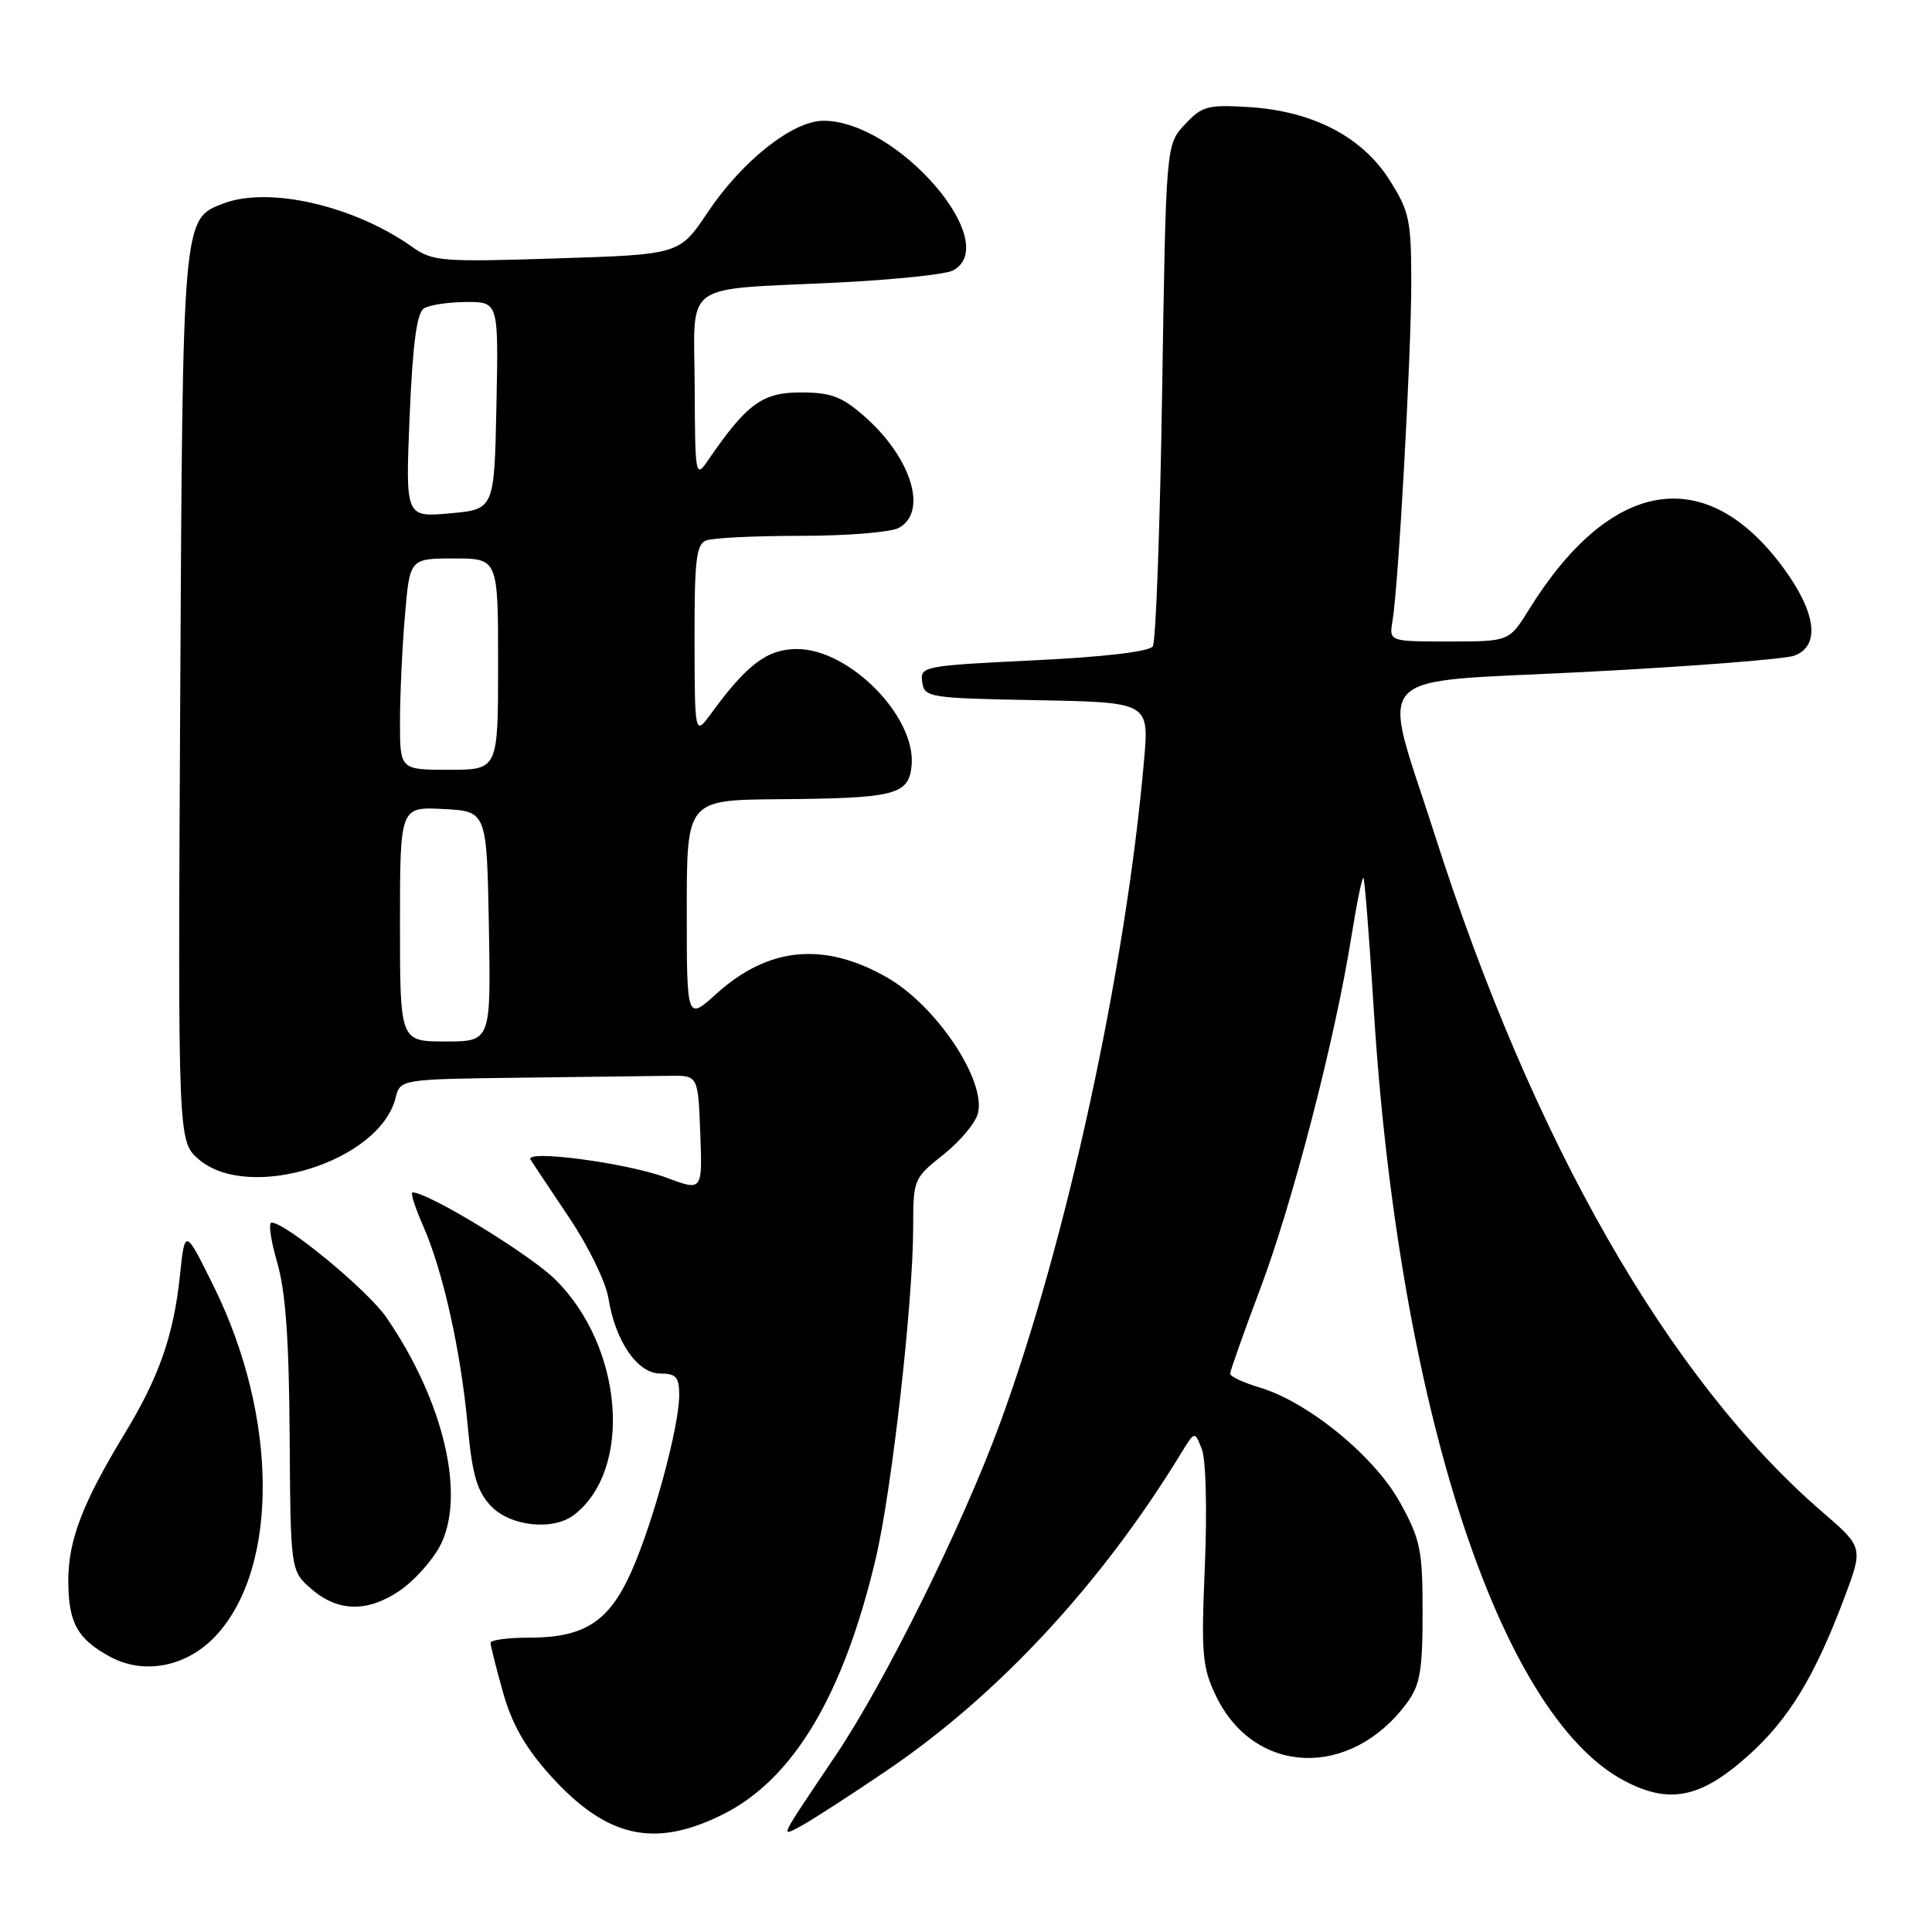 <?xml version="1.0" encoding="UTF-8" standalone="no"?>
<!DOCTYPE svg PUBLIC "-//W3C//DTD SVG 1.1//EN" "http://www.w3.org/Graphics/SVG/1.1/DTD/svg11.dtd" >
<svg xmlns="http://www.w3.org/2000/svg" xmlns:xlink="http://www.w3.org/1999/xlink" version="1.1" viewBox="0 0 256 256">
 <g >
 <path fill="currentColor"
d=" M 95.78 240.42 C 105.11 235.77 111.76 224.64 116.04 206.51 C 118.17 197.51 121.00 172.41 121.00 162.61 C 121.00 156.29 121.07 156.11 125.00 153.00 C 127.20 151.25 129.27 148.79 129.58 147.52 C 130.68 143.16 124.08 133.28 117.59 129.55 C 109.23 124.75 101.84 125.44 94.94 131.67 C 91.00 135.23 91.00 135.23 91.00 120.62 C 91.00 106.00 91.00 106.00 103.25 105.90 C 118.63 105.78 120.41 105.33 120.79 101.46 C 121.42 95.00 112.58 86.00 105.61 86.00 C 101.69 86.00 99.00 88.01 94.26 94.50 C 92.06 97.50 92.06 97.50 92.03 84.86 C 92.01 74.23 92.25 72.12 93.58 71.61 C 94.45 71.27 100.11 71.00 106.15 71.00 C 112.19 71.00 118.00 70.53 119.07 69.96 C 123.00 67.86 120.79 60.66 114.52 55.15 C 111.55 52.54 110.10 52.00 106.07 52.00 C 101.01 52.00 98.94 53.52 93.80 61.02 C 92.16 63.42 92.10 63.09 92.05 51.33 C 91.99 37.02 90.00 38.47 111.00 37.44 C 118.42 37.07 125.29 36.36 126.25 35.85 C 133.00 32.29 118.94 16.00 109.12 16.00 C 105.05 16.00 98.34 21.31 93.77 28.14 C 90.04 33.72 90.04 33.72 73.77 34.24 C 58.51 34.73 57.32 34.64 54.61 32.71 C 46.92 27.26 35.64 24.66 29.61 26.96 C 24.18 29.02 24.21 28.67 23.88 92.39 C 23.57 151.23 23.57 151.23 26.34 153.62 C 32.97 159.32 50.30 153.92 52.41 145.49 C 53.04 143.00 53.04 143.00 69.02 142.80 C 77.81 142.69 86.69 142.58 88.75 142.55 C 92.50 142.50 92.50 142.50 92.79 150.17 C 93.08 157.84 93.08 157.84 88.29 156.04 C 83.10 154.10 69.43 152.28 70.30 153.66 C 70.59 154.12 72.89 157.57 75.41 161.33 C 77.94 165.09 80.28 169.89 80.62 172.01 C 81.53 177.73 84.47 182.00 87.49 182.00 C 89.58 182.00 90.00 182.47 90.00 184.84 C 90.00 189.01 86.58 201.65 83.69 208.18 C 80.71 214.90 77.47 217.00 70.05 217.00 C 67.27 217.00 65.00 217.31 65.00 217.68 C 65.00 218.06 65.74 221.01 66.65 224.24 C 67.82 228.43 69.61 231.57 72.87 235.20 C 80.34 243.51 86.68 244.96 95.78 240.42 Z  M 117.50 234.61 C 132.30 224.57 145.94 209.86 156.51 192.55 C 158.31 189.60 158.31 189.60 159.26 192.05 C 159.79 193.43 159.96 200.20 159.65 207.50 C 159.15 219.18 159.30 220.93 161.12 224.71 C 166.19 235.27 178.95 235.76 186.41 225.67 C 188.17 223.29 188.50 221.41 188.50 213.67 C 188.50 205.35 188.22 203.99 185.50 199.07 C 182.12 192.96 173.37 185.79 166.91 183.85 C 164.76 183.21 163.00 182.39 163.00 182.02 C 163.00 181.66 164.80 176.59 166.99 170.76 C 171.28 159.40 176.90 137.67 179.04 124.26 C 179.77 119.73 180.49 116.16 180.66 116.33 C 180.83 116.49 181.44 124.25 182.02 133.57 C 185.28 186.02 198.60 227.15 215.19 235.94 C 221.20 239.13 225.36 238.28 231.71 232.57 C 237.03 227.79 240.48 222.11 244.37 211.76 C 246.90 205.03 246.90 205.03 241.43 200.31 C 221.12 182.77 203.09 151.26 190.10 110.57 C 182.96 88.22 180.79 90.55 210.15 89.03 C 224.09 88.31 236.51 87.34 237.75 86.88 C 241.24 85.59 240.67 81.16 236.25 75.17 C 226.00 61.29 213.39 63.38 202.61 80.75 C 199.97 85.00 199.97 85.00 192.01 85.00 C 184.05 85.00 184.05 85.00 184.52 82.25 C 185.30 77.62 187.00 47.05 187.00 37.45 C 187.00 29.18 186.75 27.99 184.11 23.84 C 180.48 18.11 173.94 14.72 165.50 14.19 C 160.04 13.85 159.27 14.05 157.00 16.49 C 154.50 19.16 154.50 19.16 153.99 51.83 C 153.71 69.80 153.16 85.01 152.75 85.64 C 152.30 86.34 146.35 87.05 136.96 87.50 C 122.34 88.21 121.90 88.29 122.20 90.37 C 122.49 92.42 123.05 92.51 137.39 92.78 C 152.27 93.06 152.27 93.06 151.59 100.78 C 149.16 128.49 141.30 164.67 132.49 188.64 C 127.54 202.13 117.29 222.85 110.80 232.50 C 103.06 244.02 103.36 243.41 106.13 241.96 C 107.43 241.27 112.55 237.97 117.50 234.61 Z  M 28.68 216.66 C 36.99 207.58 36.84 187.71 28.33 170.47 C 24.50 162.72 24.50 162.72 23.83 169.11 C 23.00 176.96 21.07 182.48 16.52 189.96 C 10.93 199.17 9.04 204.10 9.05 209.50 C 9.06 215.03 10.26 217.18 14.59 219.53 C 19.16 221.99 24.85 220.84 28.68 216.66 Z  M 53.00 210.75 C 54.81 209.51 57.16 206.93 58.22 205.00 C 61.81 198.45 58.88 185.74 51.20 174.57 C 48.73 170.97 37.86 162.00 35.98 162.00 C 35.54 162.00 35.88 164.36 36.72 167.25 C 37.84 171.03 38.30 177.49 38.38 190.34 C 38.50 208.17 38.50 208.17 41.31 210.59 C 44.81 213.60 48.74 213.66 53.00 210.75 Z  M 76.08 200.72 C 83.87 194.69 82.59 178.51 73.62 169.58 C 70.26 166.24 56.77 158.00 54.66 158.00 C 54.36 158.00 54.98 159.96 56.03 162.35 C 58.67 168.30 61.04 178.87 61.96 188.79 C 62.57 195.42 63.19 197.57 65.04 199.54 C 67.60 202.26 73.29 202.87 76.08 200.72 Z  M 53.00 122.45 C 53.00 106.90 53.00 106.90 58.75 107.20 C 64.50 107.50 64.50 107.50 64.78 122.75 C 65.05 138.00 65.05 138.00 59.03 138.00 C 53.00 138.00 53.00 138.00 53.00 122.45 Z  M 53.00 95.65 C 53.00 92.16 53.29 85.86 53.65 81.65 C 54.29 74.00 54.29 74.00 60.15 74.00 C 66.00 74.00 66.00 74.00 66.00 88.00 C 66.00 102.00 66.00 102.00 59.50 102.00 C 53.00 102.00 53.00 102.00 53.00 95.65 Z  M 54.28 55.13 C 54.68 45.57 55.23 41.47 56.17 40.87 C 56.90 40.41 59.43 40.02 61.78 40.02 C 66.06 40.00 66.06 40.00 65.78 53.75 C 65.50 67.50 65.50 67.50 59.61 68.02 C 53.72 68.55 53.72 68.55 54.28 55.13 Z "/>
</g>
</svg>
